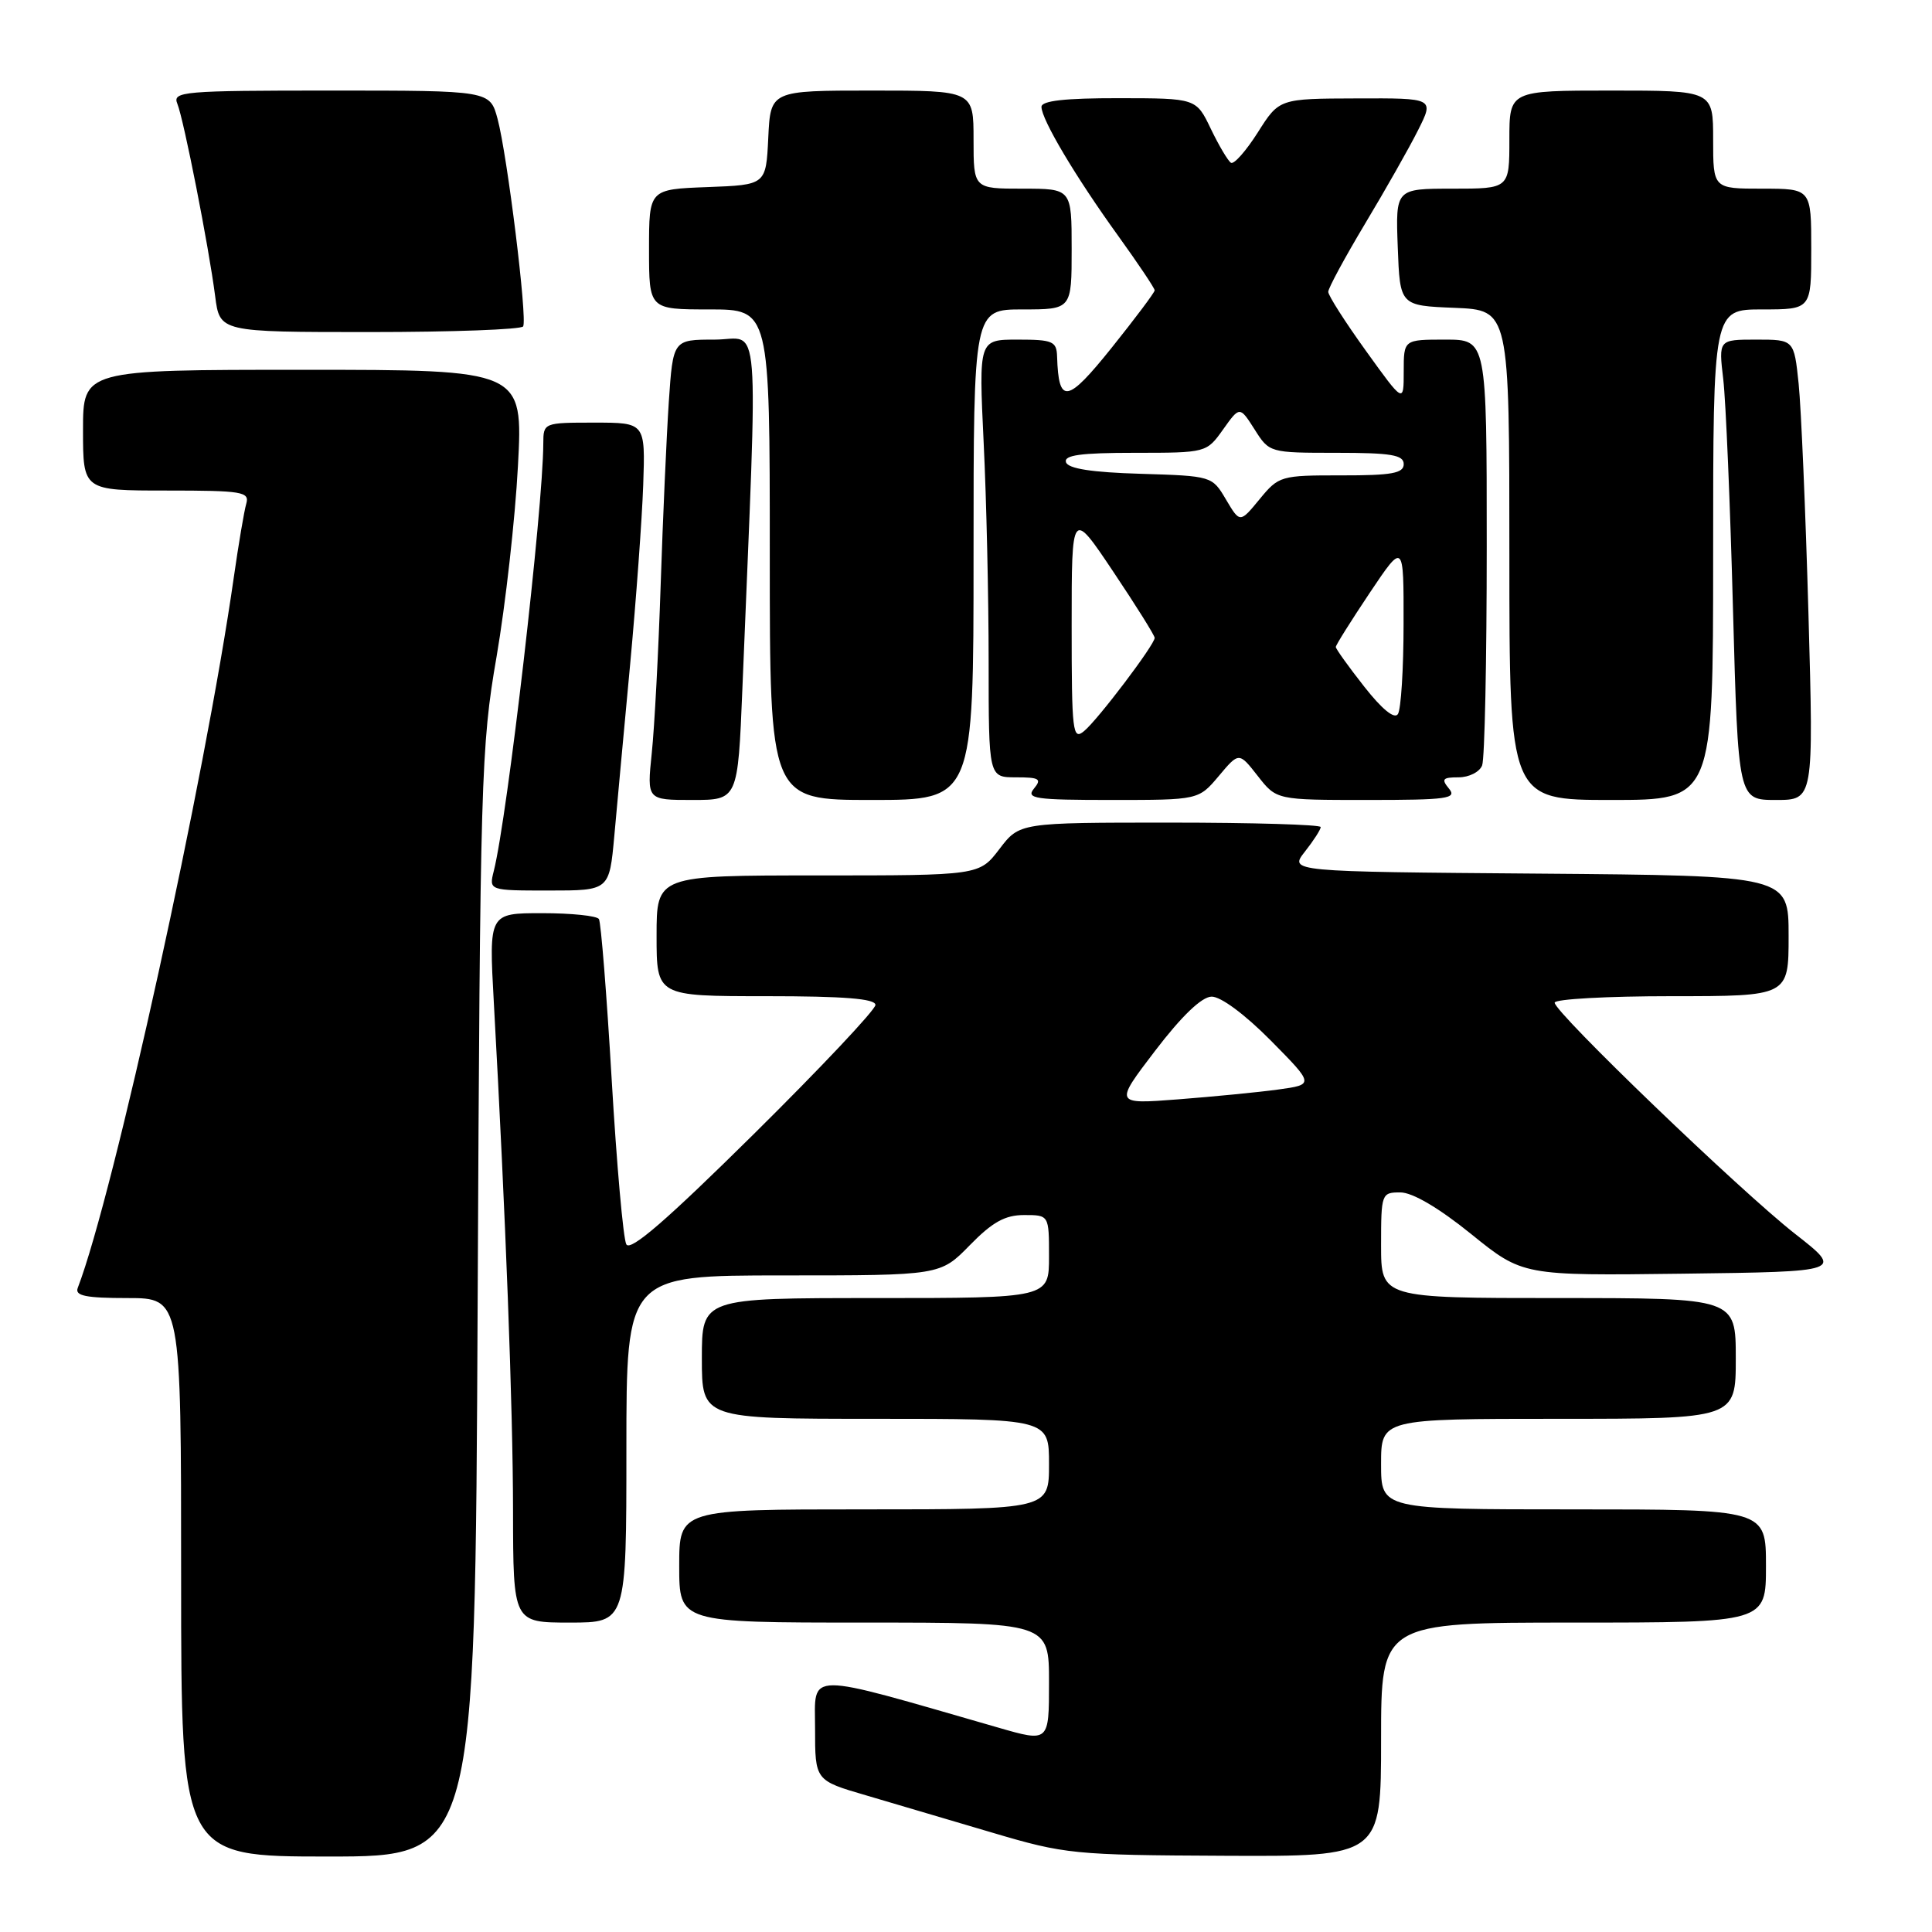 <?xml version="1.0" encoding="UTF-8" standalone="no"?>
<!DOCTYPE svg PUBLIC "-//W3C//DTD SVG 1.1//EN" "http://www.w3.org/Graphics/SVG/1.1/DTD/svg11.dtd" >
<svg xmlns="http://www.w3.org/2000/svg" xmlns:xlink="http://www.w3.org/1999/xlink" version="1.1" viewBox="0 0 256 256">
 <g >
 <path fill="currentColor"
d=" M 63.29 172.75 C 63.62 103.11 63.74 98.88 65.80 87.00 C 66.98 80.12 68.26 68.76 68.63 61.75 C 69.31 49.00 69.31 49.00 40.15 49.00 C 11.00 49.00 11.00 49.00 11.00 57.00 C 11.00 65.00 11.00 65.00 22.07 65.00 C 32.13 65.00 33.09 65.16 32.63 66.75 C 32.35 67.71 31.61 72.10 30.98 76.50 C 27.22 102.88 15.06 158.27 10.30 170.66 C 9.90 171.70 11.37 172.00 16.89 172.00 C 24.00 172.00 24.00 172.00 24.00 209.00 C 24.00 246.00 24.00 246.00 43.47 246.00 C 62.95 246.00 62.95 246.00 63.29 172.75 Z  M 183.00 230.50 C 183.00 215.00 183.00 215.00 208.50 215.00 C 234.00 215.00 234.00 215.00 234.00 207.50 C 234.00 200.00 234.00 200.00 208.50 200.00 C 183.00 200.00 183.00 200.00 183.00 194.00 C 183.00 188.00 183.00 188.00 206.50 188.00 C 230.00 188.00 230.00 188.00 230.00 180.00 C 230.00 172.00 230.00 172.00 206.50 172.00 C 183.00 172.00 183.00 172.00 183.00 165.00 C 183.00 158.16 183.06 158.00 185.55 158.00 C 187.16 158.00 190.65 160.05 194.94 163.52 C 201.77 169.04 201.77 169.04 223.02 168.77 C 244.26 168.50 244.26 168.50 237.88 163.51 C 230.63 157.84 206.00 134.16 206.00 132.86 C 206.00 132.38 212.97 132.00 221.50 132.00 C 237.00 132.00 237.00 132.00 237.00 124.01 C 237.00 116.03 237.00 116.03 203.91 115.76 C 170.82 115.50 170.82 115.50 172.91 112.84 C 174.06 111.38 175.00 109.92 175.00 109.59 C 175.00 109.27 166.02 109.00 155.05 109.00 C 135.10 109.00 135.10 109.00 132.43 112.50 C 129.76 116.00 129.76 116.00 108.38 116.00 C 87.00 116.00 87.00 116.00 87.00 124.00 C 87.00 132.00 87.00 132.00 101.50 132.00 C 111.86 132.00 116.00 132.33 116.00 133.16 C 116.00 133.80 108.74 141.51 99.86 150.29 C 88.31 161.71 83.51 165.86 82.99 164.88 C 82.58 164.12 81.71 154.29 81.05 143.03 C 80.39 131.77 79.63 122.21 79.36 121.78 C 79.10 121.35 75.71 121.00 71.83 121.00 C 64.78 121.00 64.78 121.00 65.43 132.75 C 67.00 161.04 67.97 186.57 67.98 200.25 C 68.00 215.00 68.00 215.00 75.50 215.00 C 83.00 215.00 83.00 215.00 83.00 192.00 C 83.00 169.00 83.00 169.00 103.80 169.00 C 124.59 169.00 124.59 169.00 128.50 165.00 C 131.50 161.93 133.17 161.00 135.70 161.00 C 139.00 161.00 139.00 161.00 139.00 166.50 C 139.00 172.00 139.00 172.00 116.00 172.00 C 93.00 172.00 93.00 172.00 93.00 180.00 C 93.00 188.00 93.00 188.00 116.00 188.00 C 139.00 188.00 139.00 188.00 139.00 194.00 C 139.00 200.00 139.00 200.00 114.50 200.00 C 90.00 200.00 90.00 200.00 90.00 207.50 C 90.00 215.00 90.00 215.00 114.50 215.00 C 139.00 215.00 139.00 215.00 139.00 222.93 C 139.00 230.86 139.00 230.86 132.25 228.91 C 106.28 221.43 108.00 221.42 108.00 229.03 C 108.00 235.92 108.00 235.92 114.75 237.89 C 118.46 238.98 126.00 241.21 131.50 242.84 C 141.11 245.69 142.30 245.81 162.25 245.90 C 183.00 246.00 183.00 246.00 183.00 230.50 Z  M 81.40 110.75 C 81.76 106.76 82.70 96.53 83.50 88.00 C 84.29 79.47 85.07 68.79 85.23 64.25 C 85.51 56.00 85.51 56.00 78.76 56.00 C 72.05 56.00 72.00 56.02 71.99 58.75 C 71.96 67.45 67.25 108.17 65.43 115.41 C 64.78 118.00 64.78 118.00 72.76 118.00 C 80.74 118.00 80.74 118.00 81.40 110.75 Z  M 98.37 91.25 C 100.45 39.98 100.85 45.00 94.70 45.00 C 89.18 45.00 89.18 45.00 88.62 53.25 C 88.32 57.79 87.83 68.73 87.54 77.56 C 87.25 86.39 86.72 96.40 86.36 99.81 C 85.72 106.00 85.72 106.00 91.74 106.00 C 97.77 106.00 97.77 106.00 98.37 91.25 Z  M 129.00 73.50 C 129.00 41.00 129.00 41.00 135.50 41.00 C 142.00 41.00 142.00 41.00 142.00 33.00 C 142.00 25.00 142.00 25.00 135.50 25.00 C 129.00 25.00 129.00 25.00 129.00 18.50 C 129.00 12.00 129.00 12.00 115.55 12.00 C 102.10 12.00 102.10 12.00 101.80 18.25 C 101.50 24.50 101.50 24.50 93.75 24.79 C 86.00 25.08 86.00 25.08 86.00 33.04 C 86.00 41.00 86.00 41.00 94.00 41.00 C 102.00 41.00 102.00 41.00 102.00 73.50 C 102.00 106.00 102.00 106.00 115.50 106.00 C 129.00 106.00 129.00 106.00 129.00 73.50 Z  M 161.50 102.82 C 164.17 99.64 164.17 99.64 166.66 102.82 C 169.14 106.00 169.14 106.00 181.19 106.00 C 191.79 106.00 193.09 105.82 192.00 104.50 C 190.95 103.23 191.15 103.00 193.27 103.00 C 194.65 103.00 196.06 102.29 196.39 101.42 C 196.73 100.55 197.00 87.50 197.00 72.42 C 197.00 45.00 197.00 45.00 191.50 45.00 C 186.00 45.00 186.00 45.00 186.00 49.22 C 186.00 53.45 186.00 53.45 181.00 46.50 C 178.25 42.68 176.00 39.16 176.00 38.67 C 176.00 38.18 178.20 34.12 180.88 29.64 C 183.57 25.16 186.73 19.59 187.90 17.25 C 190.04 13.00 190.04 13.00 179.77 13.04 C 169.50 13.07 169.50 13.07 166.67 17.54 C 165.11 20.00 163.51 21.81 163.11 21.57 C 162.71 21.32 161.51 19.29 160.44 17.07 C 158.50 13.02 158.50 13.02 148.25 13.01 C 141.12 13.00 138.00 13.35 138.00 14.16 C 138.00 15.82 142.50 23.40 148.15 31.23 C 150.82 34.94 153.00 38.19 153.00 38.47 C 153.00 38.75 150.43 42.17 147.30 46.08 C 141.39 53.45 140.27 53.63 140.07 47.25 C 140.01 45.22 139.50 45.00 134.84 45.00 C 129.69 45.00 129.69 45.00 130.34 58.66 C 130.71 66.17 131.00 79.22 131.00 87.66 C 131.00 103.00 131.00 103.00 134.62 103.00 C 137.73 103.00 138.07 103.21 137.00 104.50 C 135.91 105.82 137.15 106.00 147.29 106.00 C 158.82 106.00 158.82 106.00 161.50 102.82 Z  M 227.00 73.50 C 227.00 41.00 227.00 41.00 233.50 41.00 C 240.00 41.00 240.00 41.00 240.00 33.00 C 240.00 25.00 240.00 25.00 233.50 25.00 C 227.00 25.00 227.00 25.00 227.00 18.50 C 227.00 12.00 227.00 12.00 213.50 12.00 C 200.00 12.00 200.00 12.00 200.00 18.50 C 200.00 25.00 200.00 25.00 192.46 25.00 C 184.92 25.00 184.92 25.00 185.21 32.75 C 185.50 40.50 185.50 40.50 192.75 40.79 C 200.00 41.09 200.00 41.09 200.00 73.54 C 200.00 106.00 200.00 106.00 213.50 106.00 C 227.00 106.00 227.00 106.00 227.00 73.50 Z  M 239.63 81.35 C 239.25 67.79 238.66 54.07 238.33 50.85 C 237.72 45.00 237.72 45.00 232.72 45.00 C 227.72 45.00 227.72 45.00 228.34 50.25 C 228.68 53.14 229.26 66.86 229.63 80.75 C 230.32 106.00 230.32 106.00 235.32 106.00 C 240.32 106.00 240.32 106.00 239.63 81.35 Z  M 69.32 43.25 C 69.90 42.26 67.22 20.56 65.93 15.75 C 64.92 12.00 64.92 12.00 43.85 12.00 C 24.19 12.00 22.83 12.12 23.50 13.75 C 24.36 15.88 27.67 32.70 28.51 39.25 C 29.12 44.00 29.12 44.00 49.00 44.00 C 59.94 44.00 69.08 43.66 69.32 43.25 Z  M 153.07 139.22 C 156.57 134.64 159.22 132.09 160.53 132.06 C 161.73 132.02 164.94 134.40 168.36 137.85 C 174.15 143.71 174.15 143.71 169.35 144.37 C 166.72 144.73 160.75 145.31 156.10 145.67 C 147.65 146.32 147.65 146.32 153.07 139.22 Z  M 142.00 82.88 C 142.00 67.52 142.00 67.52 147.50 75.73 C 150.53 80.25 153.00 84.20 153.00 84.52 C 153.00 85.42 145.48 95.36 143.65 96.87 C 142.13 98.14 142.00 97.05 142.00 82.88 Z  M 180.75 90.96 C 178.69 88.34 177.00 85.98 177.00 85.73 C 177.00 85.47 179.03 82.25 181.50 78.55 C 186.00 71.84 186.00 71.84 185.98 82.67 C 185.98 88.63 185.64 94.00 185.23 94.62 C 184.77 95.33 183.11 93.97 180.75 90.96 Z  M 162.45 66.19 C 160.62 63.08 160.57 63.07 151.14 62.78 C 144.66 62.59 141.53 62.10 141.25 61.25 C 140.94 60.31 143.18 60.00 150.35 60.00 C 159.85 60.00 159.87 59.99 162.07 56.90 C 164.27 53.81 164.27 53.81 166.24 56.90 C 168.19 59.99 168.23 60.00 177.10 60.00 C 184.34 60.00 186.00 60.28 186.00 61.50 C 186.00 62.71 184.42 63.00 177.75 62.99 C 169.70 62.98 169.44 63.06 166.90 66.15 C 164.30 69.31 164.30 69.31 162.45 66.19 Z "/>
</g>
</svg>